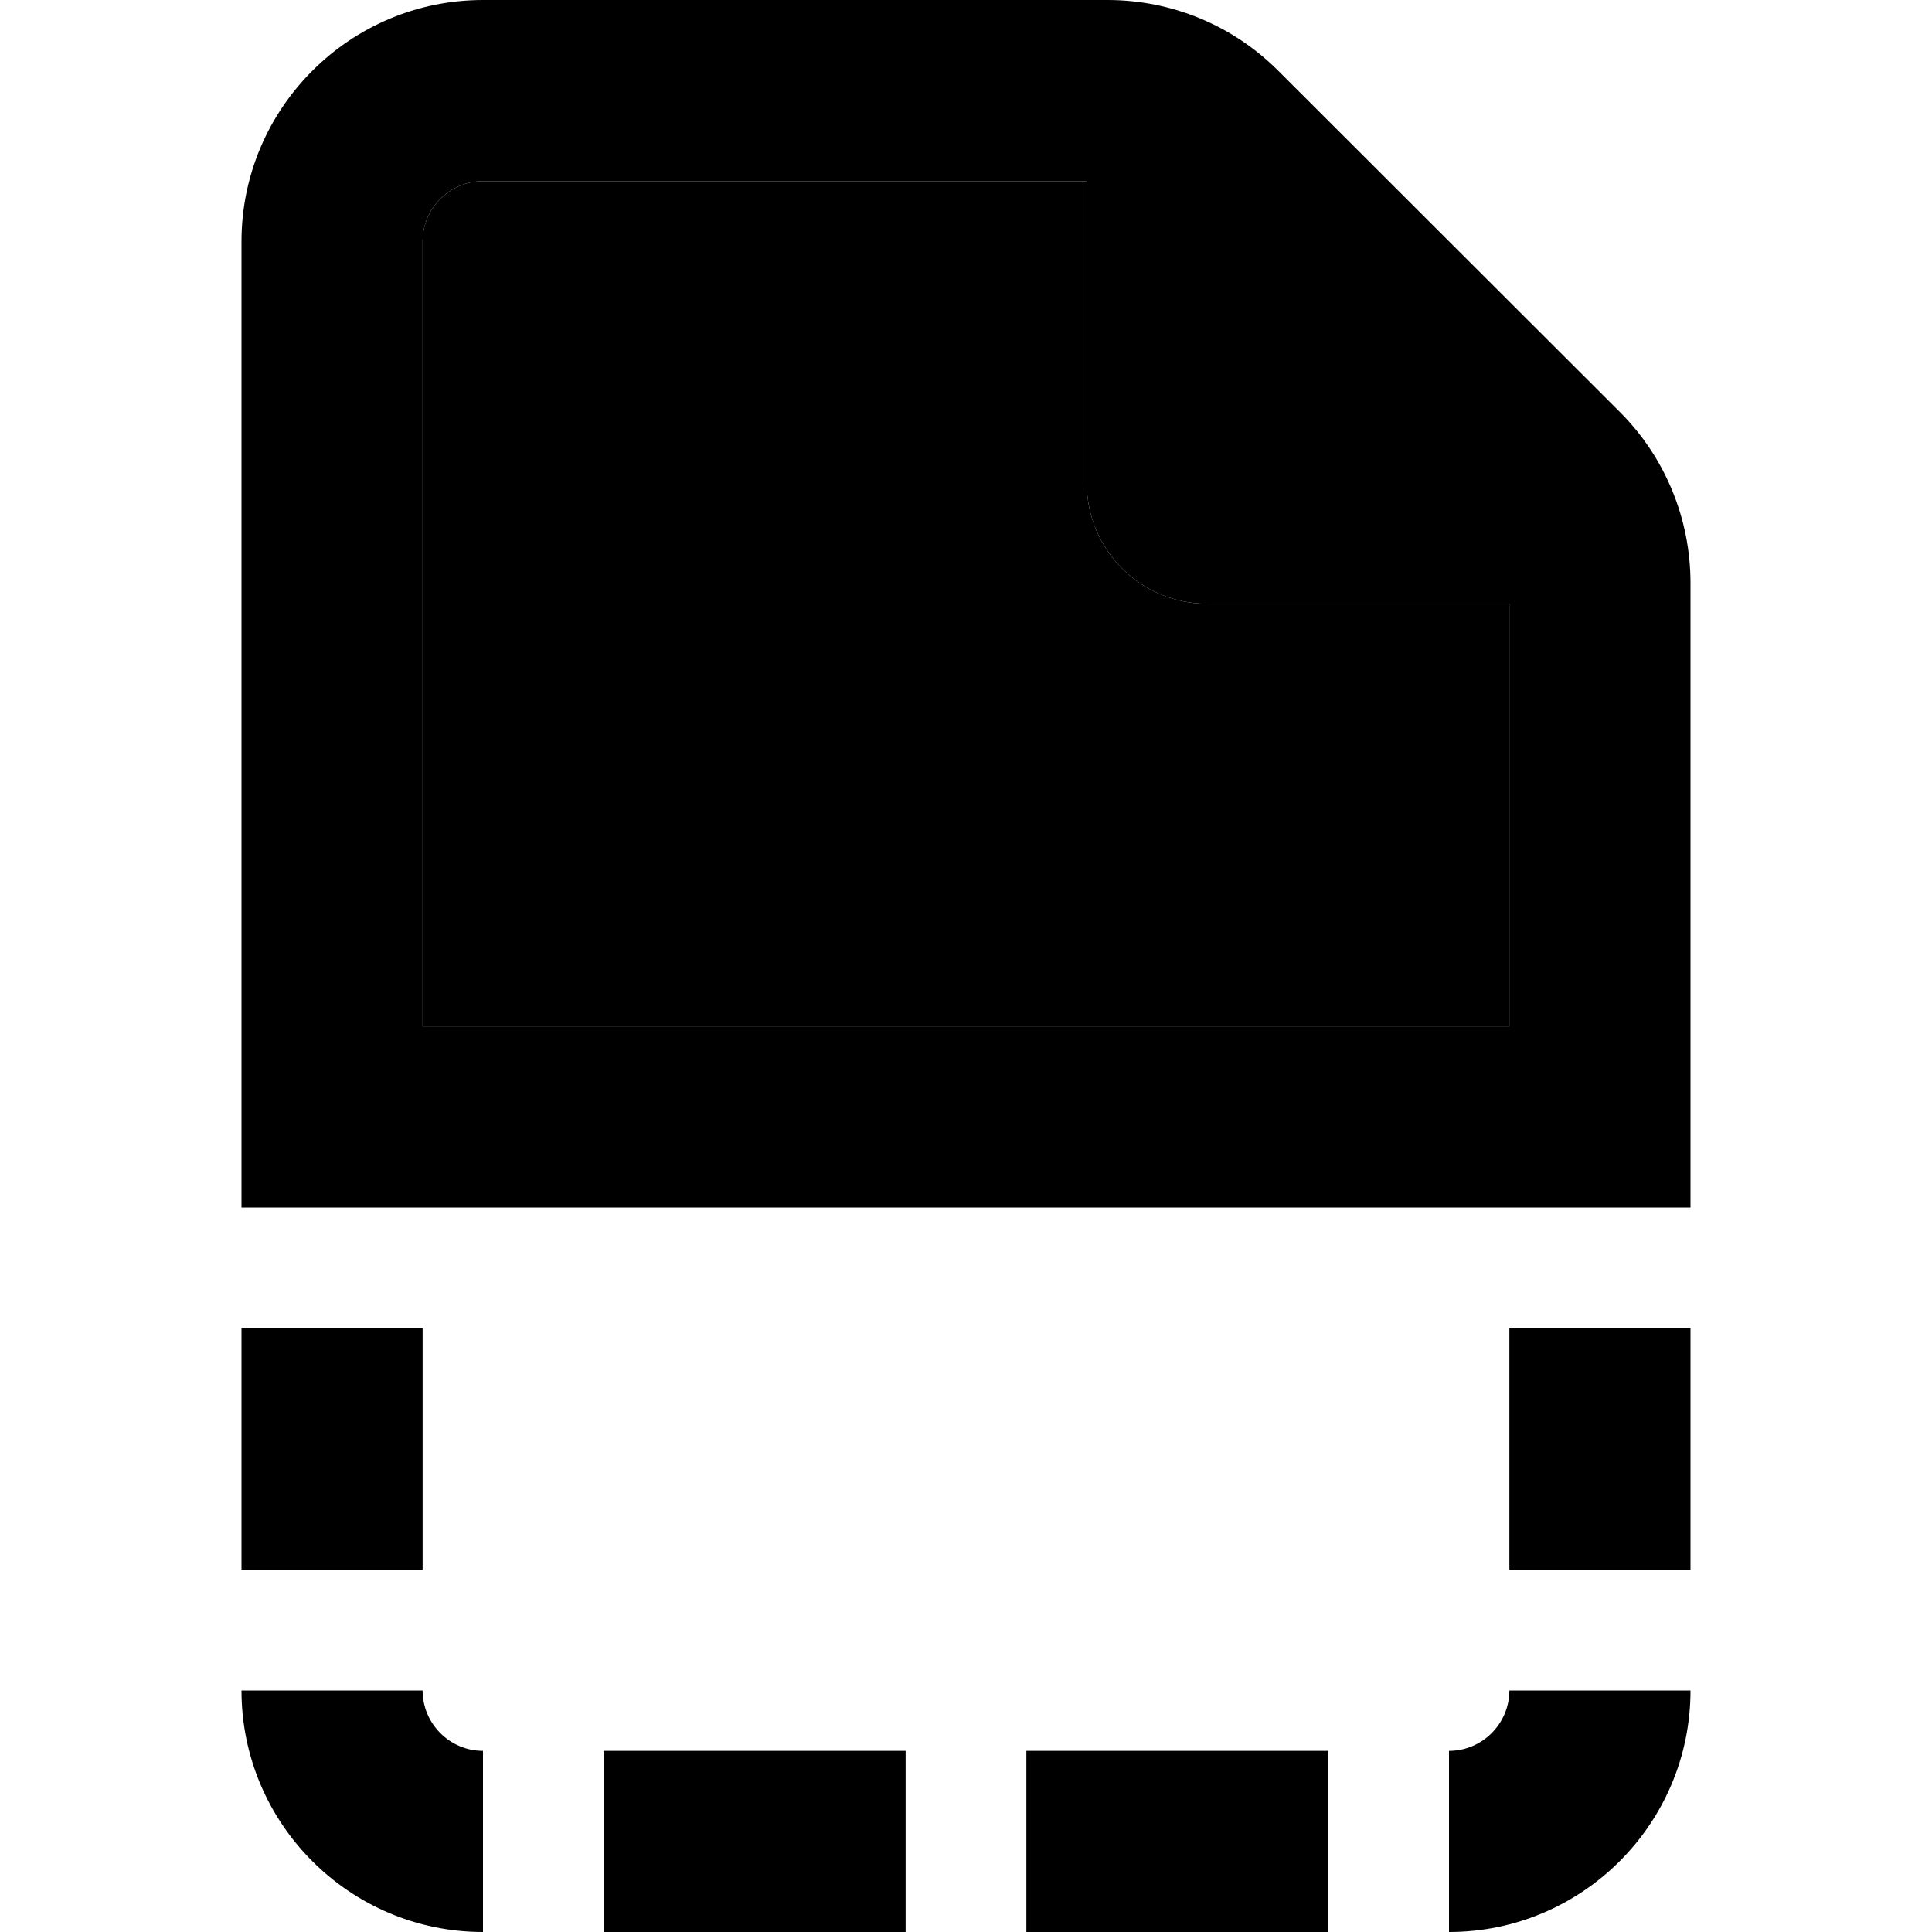 <svg xmlns="http://www.w3.org/2000/svg" width="24" height="24" viewBox="0 0 384 512">
    <path class="pr-icon-duotone-secondary" d="M48 64l0 208 288 0 0-112-80 0c-17.7 0-32-14.3-32-32l0-80L64 48c-8.8 0-16 7.2-16 16z"/>
    <path class="pr-icon-duotone-primary" d="M48 272L48 64c0-8.8 7.2-16 16-16l160 0 0 80c0 17.7 14.3 32 32 32l80 0 0 112L48 272zm288 48l16 0 32 0 0-165.5c0-17-6.7-33.3-18.7-45.3L274.7 18.7C262.7 6.7 246.5 0 229.5 0L64 0C28.7 0 0 28.7 0 64L0 320l32 0 16 0 288 0zM0 352l0 64 48 0 0-64L0 352zM64 512l0-48c-8.8 0-16-7.2-16-16L0 448c0 35.3 28.7 64 64 64zm256-48l0 48c35.3 0 64-28.7 64-64l-48 0c0 8.8-7.2 16-16 16zm64-112l-48 0 0 64 48 0 0-64zM96 464l0 48 80 0 0-48-80 0zm112 0l0 48 80 0 0-48-80 0z"/>
</svg>
